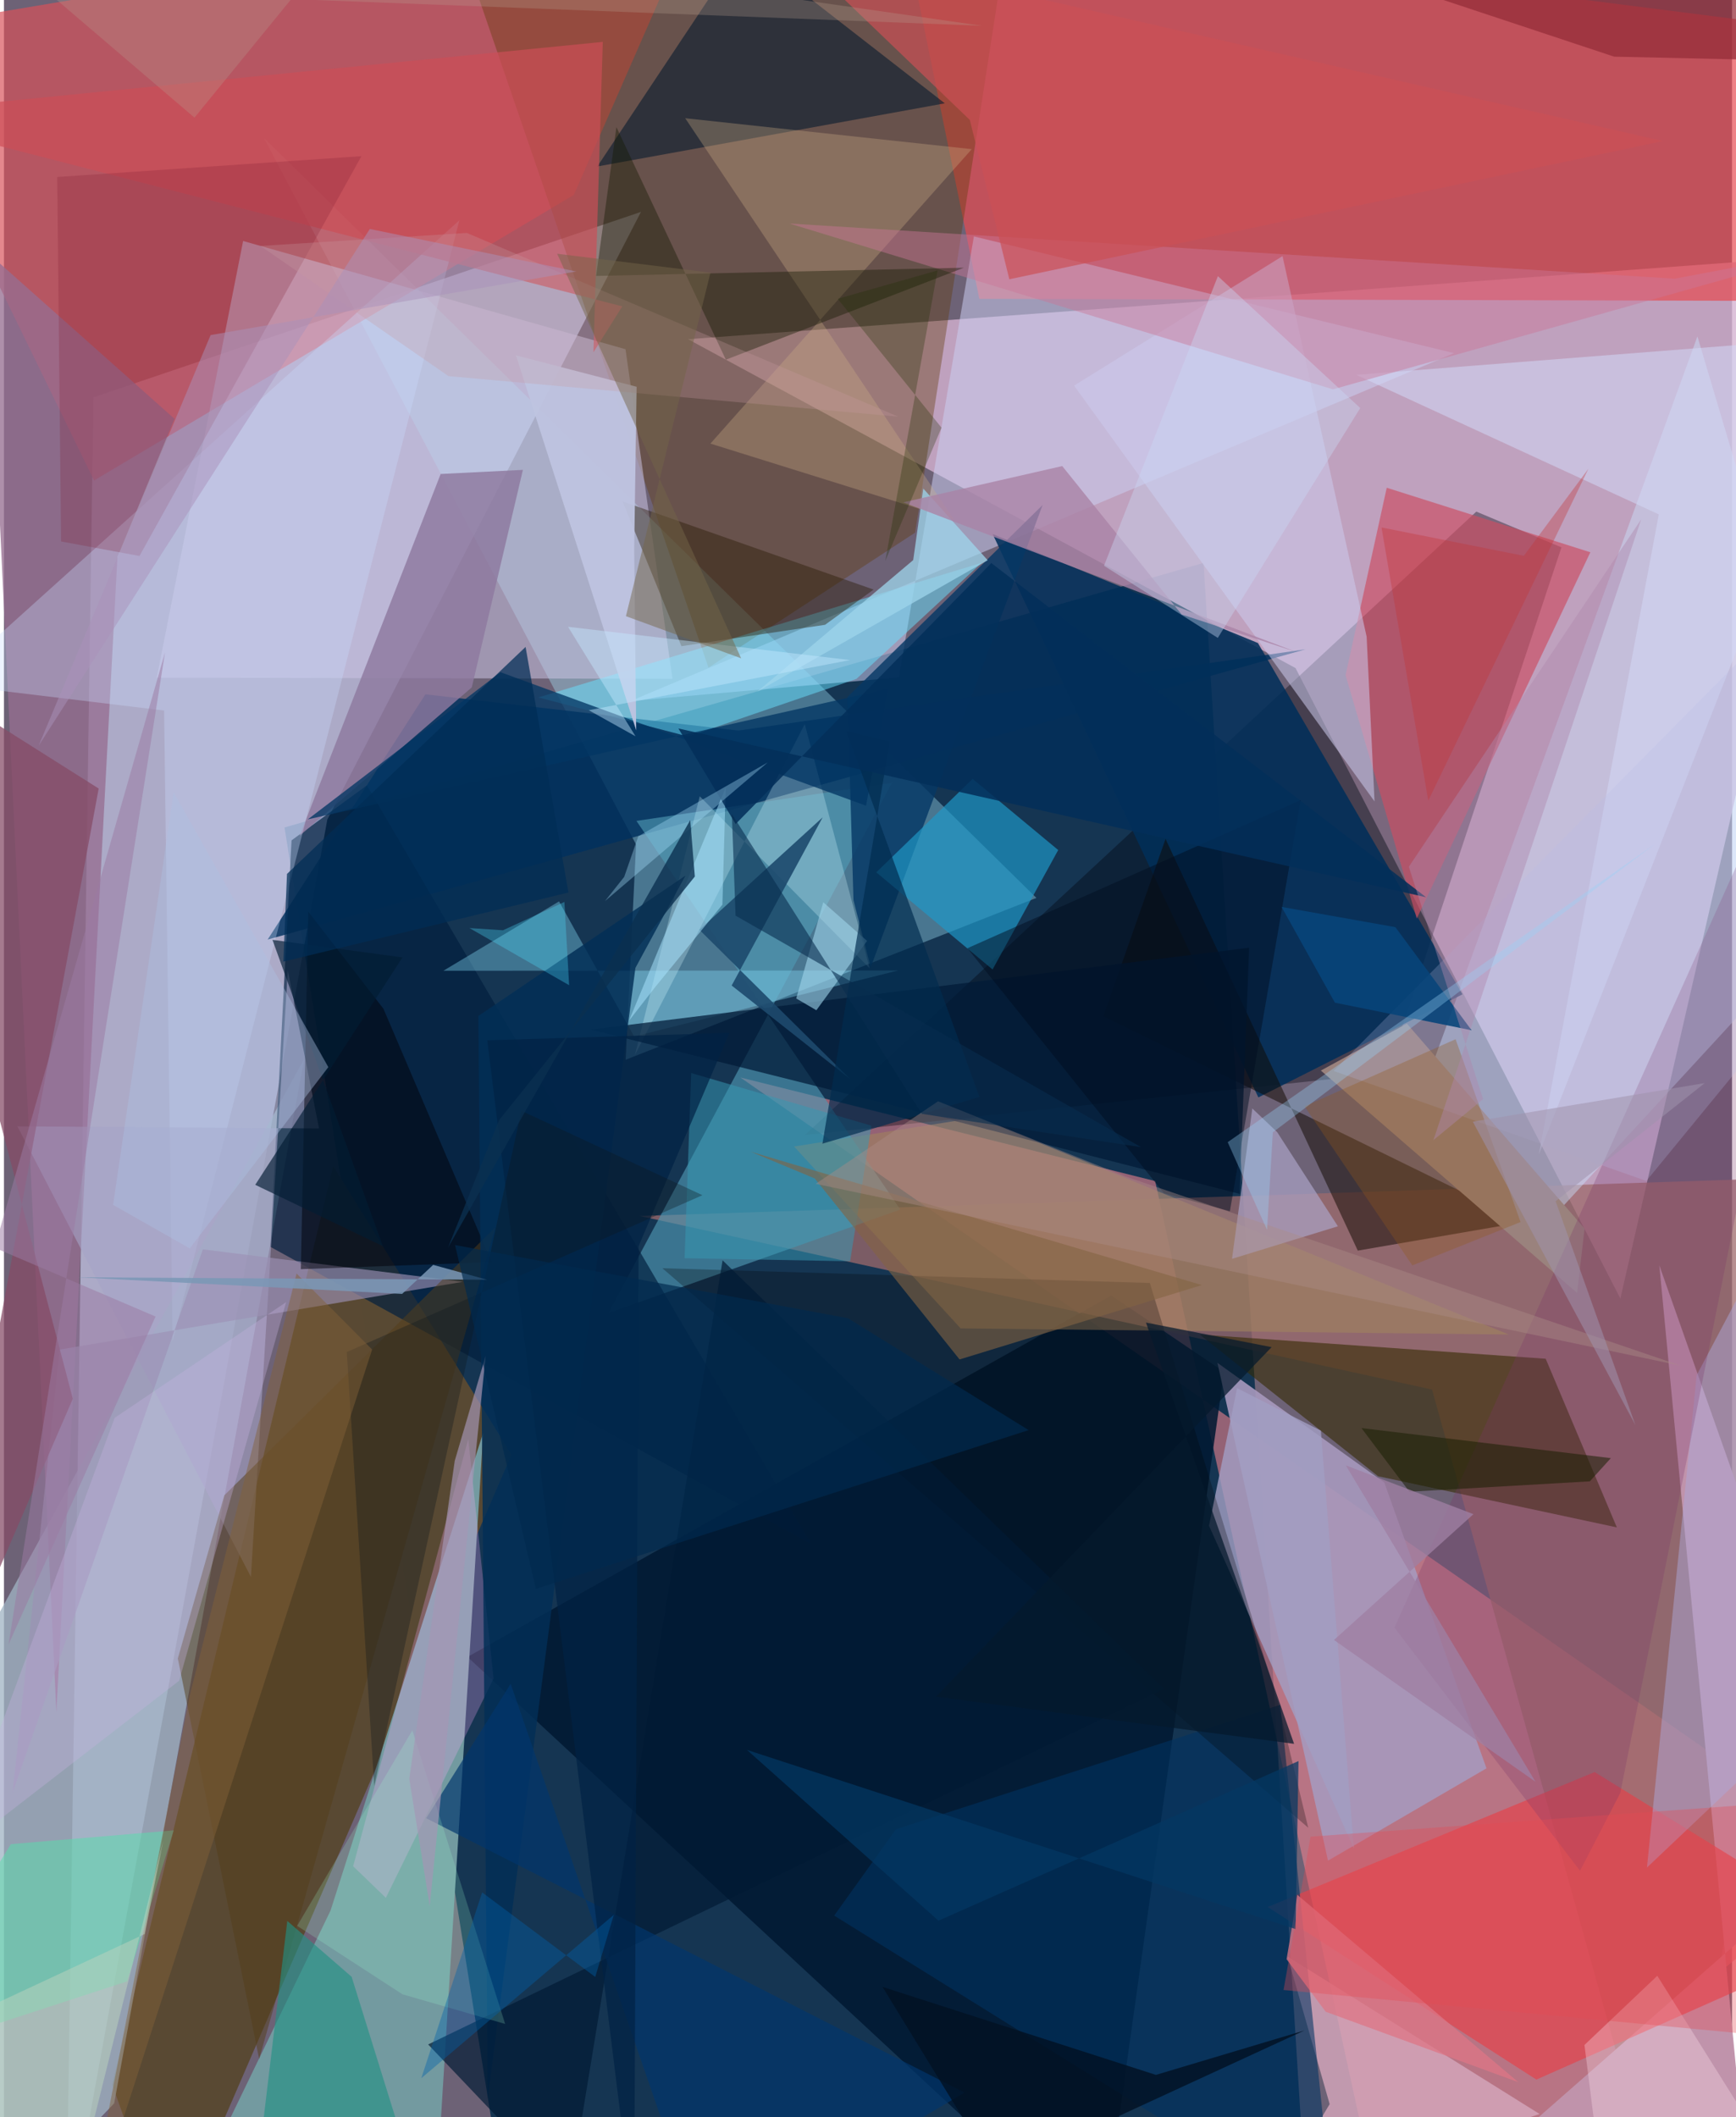 <svg xmlns="http://www.w3.org/2000/svg" width="228" height="278" viewBox="0 0 836 1024"><path fill="#6d6276" d="M0 0h836v1024H0z"/><path fill="#012b49" fill-opacity=".808" d="M580.32 272.262l-444.594 127.96L245.514 1086l383.997-26.4z"/><path fill="#d4b2d0" fill-opacity=".792" d="M624.84 323.135L330.93 164.059 898 122.365 781.975 628.048z"/><path fill="#d5dafe" fill-opacity=".6" d="M30.08 1086l126.354-689.614 151.737-293.9-264.888 89.666z"/><path fill="#ed818d" fill-opacity=".588" d="M669.001 1086L556.93 571.24l-200.667-50.1L898 898.086z"/><path fill="#e74a50" fill-opacity=".694" d="M471.863 144.532l390.645 1.022L898 16.907 433.795-42.237z"/><path fill="#a7e8ff" fill-opacity=".361" d="M125.78 66.706l373.69 367.587-198.706 78.264 5.03-104.112z"/><path fill="#d85059" fill-opacity=".686" d="M275.694 94.284L43.583 232.393-62 15.847l401.5-67.286z"/><path fill="#00000c" fill-opacity=".361" d="M668.962 519.032l84.52-254.296-41.194-17.287-324.803 301.51z"/><path fill="#594933" fill-opacity=".988" d="M80.113 1086l165.434-382.417-86.272-139.687-106.907 444.407z"/><path fill="#001932" fill-opacity=".871" d="M590.23 663.537l-54.543-36.96L224.257 801.4 530.802 1086z"/><path fill="#739ba1" fill-opacity=".988" d="M157.994 924.067l73.848-231.13L207.634 1086H79.769z"/><path fill="#9e6a6b" fill-opacity=".749" d="M690.863 672.085L806.016 1086 898 568.545l-590.403 19.593z"/><path fill="#613806" fill-opacity=".376" d="M340.828 322.92L208.765-62h281.508L440.8 257.614z"/><path fill="#a0b4c4" fill-opacity=".761" d="M53.327 1017.307l-66 68.693L-62 888.648l207.142-376.279z"/><path fill="#cac3e3" fill-opacity=".533" d="M323.42 328.34l-22.736-159.435-184.981-52.339-41.785 211.198z"/><path fill="#01315e" fill-opacity=".831" d="M355.252 353.345L203.9 335.82l-76.34 118.621 502.209-140.41z"/><path fill="#c093ab" fill-opacity=".992" d="M723.872 1040.277L846.116 1086l-45.294-473.995L898 887.475z"/><path fill="#cbcdf0" fill-opacity=".537" d="M432.979 327.621L303.23 339.048l398.244-168.24-232.243-56.46z"/><path fill="#4f98b3" fill-opacity=".639" d="M292.408 635.092l137.21-256.486-123.644 18.436 127.653 187.983z"/><path fill="#cbe3ff" fill-opacity=".435" d="M682.335 538.82l62.332 54.98L898 427.342l-78.747-264.63z"/><path fill="#342900" fill-opacity=".588" d="M745.846 657.181l-167.364-11.714 86.261 68.528 115.523 24.753z"/><path fill="#a798bd" fill-opacity=".906" d="M587.046 659.16l80.717 57.863 49.438 138.257-76.667 44.653z"/><path fill="#001e3d" fill-opacity=".671" d="M139.132 406.45l-10.29 196.58 261.56 143.645-214.836-366.804z"/><path fill="#e83f47" fill-opacity=".631" d="M741.346 1005.823L611.35 922.355l158.176-65.266L898 936.373z"/><path fill="#002e59" fill-opacity=".867" d="M606.644 311.005l98.953 169.926-98.747 49.847-128.537-272.465z"/><path fill="#cb4e62" fill-opacity=".663" d="M683.472 444.276l83.981-177.16-98.507-31.213-19.906 90.658z"/><path fill="#966e90" fill-opacity=".769" d="M-8.184 121.914l33.54 706.133 29.53-558.551 27.623-66.931z"/><path fill="#0a1c2e" fill-opacity=".612" d="M357.712-25.825l4.17-6.188-74.834 112.53 168.11-30.539z"/><path fill="#100800" fill-opacity=".506" d="M654.945 604.882l80.209-13.84-203.3-99.495 30.085-85.79z"/><path fill="#053765" fill-opacity=".816" d="M502.47 244.248l-94.385 92.873 2.886 98.277 8.334 32.487z"/><path fill="#cccaed" fill-opacity=".545" d="M517.687 186.51l145.36 201.104-3.817-79.65-40.696-184.09z"/><path fill="#d4a6bb" fill-opacity=".812" d="M620.98 946.296l20.35 71.398-29.329 48.887 130.89-44.12z"/><path fill="#8e799e" fill-opacity=".82" d="M211.272 229.24l-68.21 174.993 83.269-71.783 24.722-105.192z"/><path fill="#1e99c8" fill-opacity=".675" d="M422.007 421.917l46.605-45.183 41.408 34.396-31.757 57.776z"/><path fill="#a0845e" fill-opacity=".58" d="M462.813 642.493l265.163 2.96-257.231-104.97-88.51 14.043z"/><path fill="#82d8f6" fill-opacity=".384" d="M268.535 435.978l36.333 65.309 127.713-31.894-220.007.136z"/><path fill="#caddfc" fill-opacity=".333" d="M77.474 343.662l-106.182-12.838L220.32 106.538 81.578 648.63z"/><path fill="#003361" fill-opacity=".576" d="M617.433 824.563l-185.908 60.188-29.883 41.752 241.92 150.542z"/><path fill="#68e1ff" fill-opacity=".498" d="M412.402 328.361l60.612-56.149-214.49 65.113 72.494 18.908z"/><path fill="#cdae86" fill-opacity=".322" d="M459.577 251.34L329.567 57.182 468.192 72.14 341.758 214.554z"/><path fill="#9a827d" d="M761.042 625.334L637.074 517.792l41.622-22.707 85.973 99.146z"/><path fill="#271a04" fill-opacity=".416" d="M397.205 302.198l-69.472 10.328-28.501-70.018 121.483 42.654z"/><path fill="#cc4d57" fill-opacity=".686" d="M285.166 170.405l13.967-22.22L-62 55.178 289.7 20.25z"/><path fill="#a5a3c7" fill-opacity=".6" d="M137.321 469.4l15.11 76.39-145.933-1.018L119.474 762.69z"/><path fill="#d1d7f5" fill-opacity=".553" d="M800.575 248.79l-58.053 309.564L898 162.229l-243.8 19.073z"/><path fill="#d4f9ff" fill-opacity=".278" d="M418.762 468.287l-31.37-118.1-82.185 160.172L336.61 385.13z"/><path fill="#a19ec2" fill-opacity=".812" d="M637.087 691.96l-40.551-20.564-13.567 66.547 70.035 155.996z"/><path fill="#aca7d9" fill-opacity=".49" d="M818.874 665.184L898 515.453v290.07l-103.163 97.753z"/><path fill="#001b37" fill-opacity=".729" d="M456.696 541.344L283.89 497.97l318.484-39.587-4.6 119.07z"/><path fill="#000101" fill-opacity=".259" d="M554.347 620.53L616.22 823l14.753 61.02-312.426-270.622z"/><path fill="#9c91b5" fill-opacity=".643" d="M26.918 652.747L4.18 867.055l92.045-262.782 125.851 15.688z"/><path fill="#00020a" fill-opacity=".494" d="M235.91 610.446l-52.305-122.521-36.387-47-3.597 172.924z"/><path fill="#7b3567" fill-opacity=".271" d="M781.931 867.214l-19.479 37.606-89.766-117.604L898 285.499z"/><path fill="#aaa1c4" fill-opacity=".714" d="M645.326 593.11l-51.225 15.742 9.821-72.732 12.04 11.471z"/><path fill="#1d496d" fill-opacity=".902" d="M336.435 449.7l59.627-54.374-44.018 81.339 57.277 45.181z"/><path fill="#553e1a" fill-opacity=".502" d="M123.454 995.849l-39.35-193.687 22.509-78.929 131.13-129.675z"/><path fill="#cb7697" fill-opacity=".451" d="M884.018 120.538l-75.836 14.252-428.135-26.67 262.882 80.194z"/><path fill="#023663" fill-opacity=".769" d="M417.039 389.693l-176.817-64.569-93.256 71.199 280.827-63.235z"/><path fill="#229184" fill-opacity=".624" d="M119.655 1074.427L137.07 929.1l31.13 27.011L208.575 1086z"/><path fill="#ffadfd" fill-opacity=".255" d="M236.862 811.856l-52.118 106.053-15.817-15.279 55.687-206.578z"/><path fill="#bec4e0" fill-opacity=".945" d="M306.068 187.066l-1.175 78.731.97 87.46-58.162-181.397z"/><path fill="#022f56" fill-opacity=".824" d="M305.483 468.141l-71.462 546.521-4.525-523.283 100.185-67.864z"/><path fill="#811c31" fill-opacity=".231" d="M25.759 85.602l1.873 176.28 37.932 7.032L172.94 75.534z"/><path fill="#56deab" fill-opacity=".51" d="M-62 997.939L3.332 891.944l78.806-6.659-22.54 73.014z"/><path fill="#001a34" fill-opacity=".678" d="M273.642 1060.705l74.012-451.125 213.594 207.244-356.036 172.003z"/><path fill="#854b66" fill-opacity=".737" d="M-40.02 846.12l85.843-464.74L-62 313.254l95.308 363.267z"/><path fill="#dd7686" fill-opacity=".765" d="M639.404 973.001l-18.904-25.4 5.193-31.143 106.903 90.61z"/><path fill="#3797b2" fill-opacity=".529" d="M329.266 608.559l80.092 1.467 10.272-65.566-87.171-25.462z"/><path fill="#9fd3e9" fill-opacity=".6" d="M396.353 436.392l-13.069 46.539 9.734 5.685 24.536-33.534z"/><path fill="#121800" fill-opacity=".392" d="M286.48 133.457l9.81-71.957 52.946 112.474 115.157-44.489z"/><path fill="#00366d" fill-opacity=".675" d="M464.734 1012.127L339.198 1086l-94.07-271.599-40.857 65.016z"/><path fill="#836442" fill-opacity=".604" d="M392.247 569.992l70.045 87.524 117.211-35.973-218.236-64.493z"/><path fill="#9dd5eb" fill-opacity=".757" d="M364.415 334.551l75.45-63.654 4.876-34.598 31.16 34.677z"/><path fill="#a983a6" fill-opacity=".796" d="M435.08 242.957l76.883-17.536 57.77 71.782 55.207 18.064z"/><path fill="#fee4f0" fill-opacity=".314" d="M799.838 955.624l45.421 72.462-70.307 43.22-10.35-82.23z"/><path fill="#cb4f56" fill-opacity=".694" d="M486.378 135.07l-19.119-77.056-90.591-86.99 425.874 97.197z"/><path fill="#942d37" fill-opacity=".725" d="M893.028-62l-1.12 91.9-112.923-2.489L509.523-62z"/><path fill="#002c4f" fill-opacity=".678" d="M471.883 530.528l-75.933 22.64 32.56-194.497-21.016-5.098z"/><path fill="#b7bee7" fill-opacity=".235" d="M643.282 517.99l194.902-197.074L898 445.007 794.543 571.181z"/><path fill="#93571a" fill-opacity=".322" d="M681.33 612.033l-52.157-76.947 73.087-32.449 31.424 88.42z"/><path fill="#024" fill-opacity=".694" d="M307.028 602.745l-2.176 473.618-71.035-573.21 117.105-3.58z"/><path fill="#000d20" fill-opacity=".482" d="M627.305 386.986l-34.24 198.867-31.9-8.732-95.082-118.495z"/><path fill="#0f171c" fill-opacity=".329" d="M165.85 653.925l13.273 209.856 71.194-326.528 87.584 40.823z"/><path fill="#a9e6fe" fill-opacity=".51" d="M347.562 437.556l-32.492 39.841-12.683 16.245 46.786-112.774z"/><path fill="#c69b9f" fill-opacity=".282" d="M215.048 181.926l-90.946-62.978 99.835-6.278 208.66 88.842z"/><path fill="#a0ffd2" fill-opacity=".196" d="M192.773 964.566l49.694 14.335-44.896-142.008-55.73 94.576z"/><path fill="#c6b1e0" fill-opacity=".345" d="M136.506 629.8l-82.93 55.952-78.181 211.721 109.35-84.546z"/><path fill="#074479" fill-opacity=".898" d="M709.99 498.3l-66.115-13.337-25.798-46.318 55.058 9.786z"/><path fill="#c9d8f5" fill-opacity=".392" d="M587.268 133.558l-55.1 140.079 55.046 34.899 68.918-111.18z"/><path fill="#191e02" fill-opacity=".537" d="M656.727 690.713L679.92 721.5l87.28-5.023 10.169-11.228z"/><path fill="#c4e8ff" fill-opacity=".439" d="M282.913 343.511l126.4-24.26-136.439-16.092 32.66 52.96z"/><path fill="#032f5a" fill-opacity=".863" d="M687.994 433.978l-361.709-81.641 27.687 46.219 123.686-126.22z"/><path fill="#051a2d" fill-opacity=".725" d="M450.912 820.6l173.214 22.827-71.662-203.739 60.78 11.878z"/><path fill="#836239" fill-opacity=".467" d="M37.887 1086l51.856-265.391 51.822-204.65 36.547 36.75z"/><path fill="#a596b5" fill-opacity=".682" d="M196.074 860.32l21.995-153.747 14.977-50.897-27.083 266.19z"/><path fill="#021c33" fill-opacity=".655" d="M129.894 454.566l62.91 8.515-71.247 109.975 61.735 29.66z"/><path fill="#aae4ff" fill-opacity=".349" d="M300.063 424.098l6.825-19.65 62.556-35.655-78.663 66.998z"/><path fill="#ab8c88" fill-opacity=".416" d="M811.248 660.55l-268.635-91.517-90.72-36.37-59.205 39.917z"/><path fill="#adbfe2" fill-opacity=".408" d="M82.08 383.228l-29.266 199.52 37.07 21.08 67.035-87.69z"/><path fill="#b89d92" fill-opacity=".286" d="M138.995-.446L92.165 56.91-46.923-62l520.157 74.469z"/><path fill="#af87ac" fill-opacity=".431" d="M792.044 251.193L691.52 551.449l24.044-19.836-35.92-112.392z"/><path fill="#012d56" fill-opacity=".718" d="M273.079 431.672l-137.906 33.43 1.752-42.41 115.423-109.796z"/><path fill="#c23337" fill-opacity=".353" d="M689.049 387.261l77.454-160.53-31.245 42.106-68.84-13.732z"/><path fill="#021123" fill-opacity=".827" d="M629.2 982.038l-71.92 21.515-132.276-42.572 55.03 89.815z"/><path fill="#082c4e" fill-opacity=".592" d="M353.926 442.866l196.166 111.986-106.017-16.112-91.94-145.088z"/><path fill="#9f92ac" fill-opacity=".541" d="M750.655 580.983l72.136-57.129-112.187 18.672 78.642 146.748z"/><path fill="#0260aa" fill-opacity=".396" d="M295.015 926.156l-8.962 30.04-54.724-40.899-29.434 89.861z"/><path fill="#033863" fill-opacity=".722" d="M452.086 928.96l174.181-77.2-1.407 81.283-265.43-86.684z"/><path fill="#e44b53" fill-opacity=".341" d="M898 988.924l-278.97-26.43 13.04-74.179L898 868.991z"/><path fill="#746549" fill-opacity=".486" d="M341.787 131.87l-40.901 166.153 55.758 20.398-89.025-195.69z"/><path fill="#7a97b6" fill-opacity=".859" d="M207.647 611.774l26.12 7.192-198.234-1.183 157.078 8.043z"/><path fill="#0b3050" fill-opacity=".784" d="M334.222 423.947l-94.68 117.798-24.762 61.786 117.218-206.877z"/><path fill="#98d1f8" fill-opacity=".345" d="M592.007 552.426l19.049 42.437 2.791-47.205 184.918-139.48z"/><path fill="#1c2d00" fill-opacity=".29" d="M426.354 271.326l25.297-140.532-48.284 13.734 50.203 62.339z"/><path fill="#9b7ba2" fill-opacity=".518" d="M2.232 795.32l71.103-158.564-77.864-33.268 82.447-287.972z"/><path fill="#b9d2be" fill-opacity=".529" d="M-62 996.125L28.439 1086l48.636-195.89-9.016 45.323z"/><path fill="#00294e" fill-opacity=".682" d="M408.265 637.578l-190.04-35.384 39.102 166.278 238.391-76.78z"/><path fill="#9f7fa3" fill-opacity=".788" d="M649.167 708.753l91.728 153.013-97.454-68.569 67.46-60.843z"/><path fill="#aa91ba" fill-opacity=".49" d="M99.97 162.07L16.798 360.643l160.2-249.89L276.89 131.3z"/><path fill="#50deff" fill-opacity=".31" d="M241.447 449.934l29.677-13.696 2.29 40.273-48.226-27.639z"/></svg>